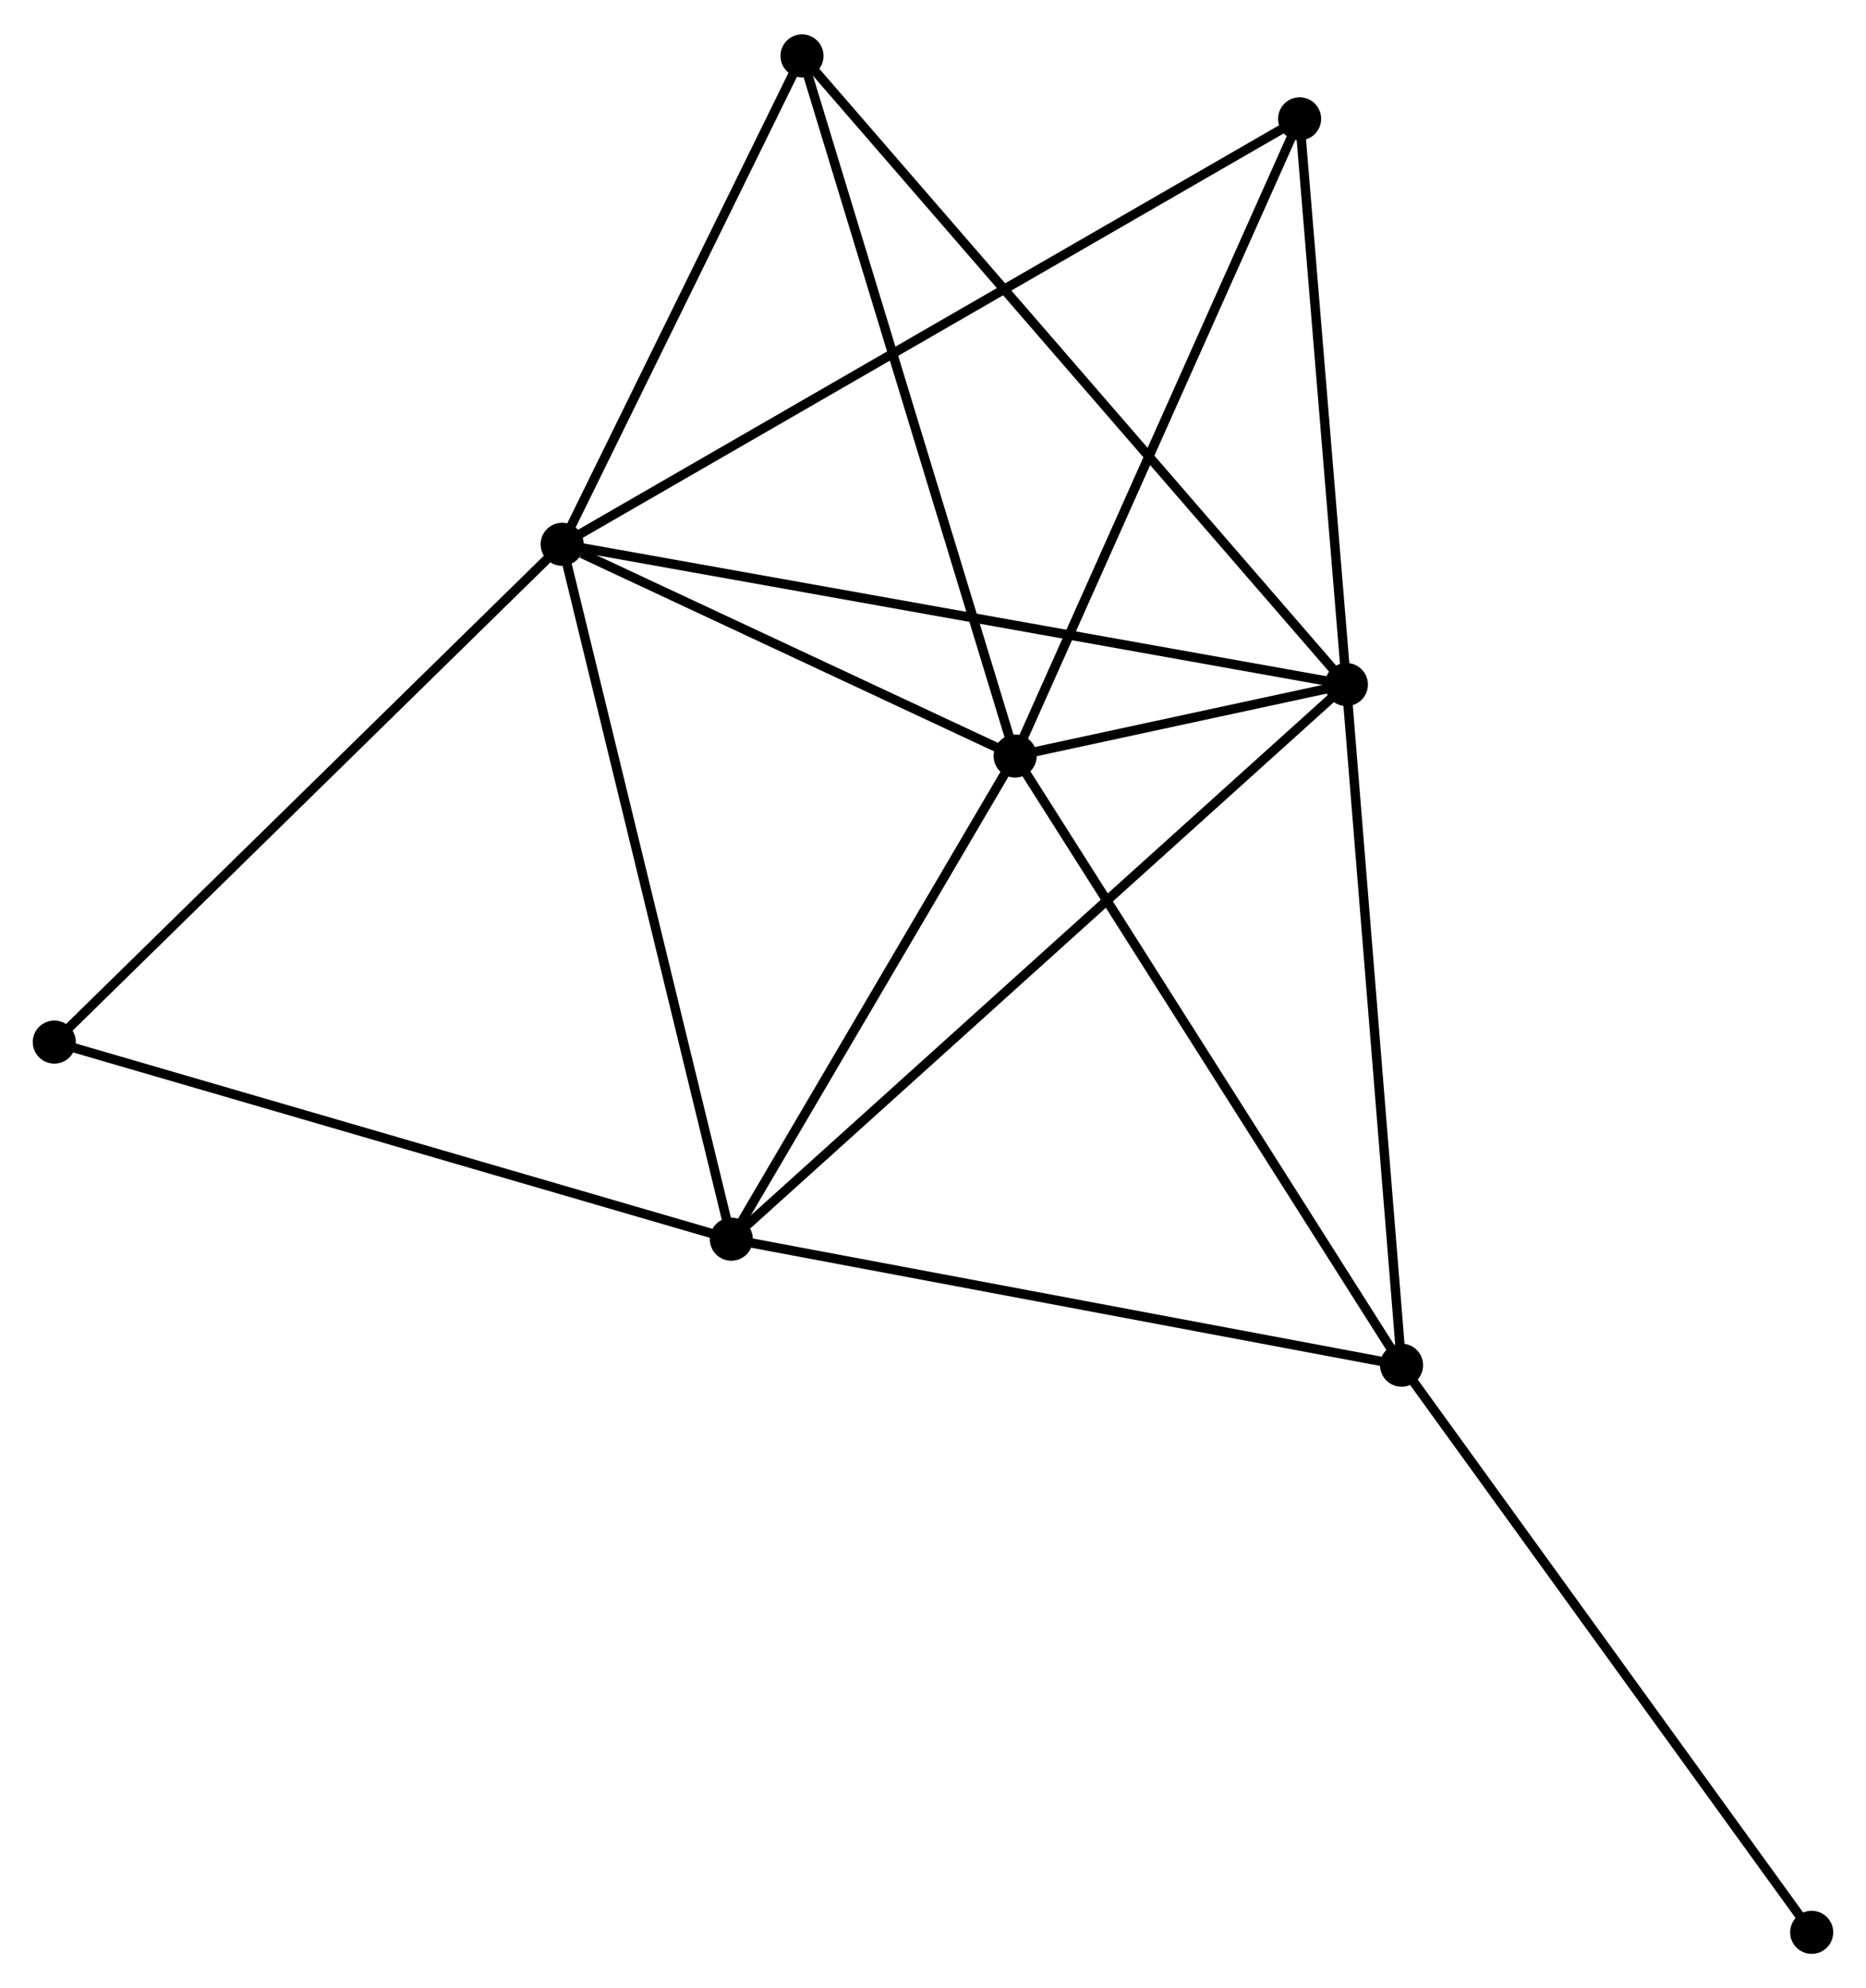 <?xml version="1.0" encoding="UTF-8" standalone="no"?>
<!DOCTYPE svg PUBLIC "-//W3C//DTD SVG 1.1//EN"
 "http://www.w3.org/Graphics/SVG/1.1/DTD/svg11.dtd">
<!-- Generated by graphviz version 2.36.0 (20140111.2315)
 -->
<!-- Title: %3 Pages: 1 -->
<svg width="199pt" height="212pt"
 viewBox="0.00 0.00 199.33 212.01" xmlns="http://www.w3.org/2000/svg" xmlns:xlink="http://www.w3.org/1999/xlink">
<g id="graph0" class="graph" transform="scale(1 1) rotate(0) translate(4 208.01)">
<title>%3</title>
<!-- 0 -->
<g id="node1" class="node"><title>0</title>
<ellipse fill="black" stroke="black" cx="56.051" cy="-150.047" rx="1.8" ry="1.8"/>
</g>
<!-- 1 -->
<g id="node2" class="node"><title>1</title>
<ellipse fill="black" stroke="black" cx="139.824" cy="-135.068" rx="1.8" ry="1.8"/>
</g>
<!-- 0&#45;&#45;1 -->
<g id="edge1" class="edge"><title>0&#45;&#45;1</title>
<path fill="none" stroke="black" d="M58.122,-149.676C69.712,-147.604 126.425,-137.464 137.826,-135.425"/>
</g>
<!-- 2 -->
<g id="node3" class="node"><title>2</title>
<ellipse fill="black" stroke="black" cx="104.441" cy="-127.431" rx="1.8" ry="1.8"/>
</g>
<!-- 0&#45;&#45;2 -->
<g id="edge2" class="edge"><title>0&#45;&#45;2</title>
<path fill="none" stroke="black" d="M58.13,-149.075C66.09,-145.355 94.57,-132.044 102.423,-128.374"/>
</g>
<!-- 3 -->
<g id="node4" class="node"><title>3</title>
<ellipse fill="black" stroke="black" cx="74.123" cy="-75.828" rx="1.8" ry="1.8"/>
</g>
<!-- 0&#45;&#45;3 -->
<g id="edge3" class="edge"><title>0&#45;&#45;3</title>
<path fill="none" stroke="black" d="M56.498,-148.212C58.998,-137.944 71.233,-87.699 73.692,-77.599"/>
</g>
<!-- 5 -->
<g id="node5" class="node"><title>5</title>
<ellipse fill="black" stroke="black" cx="134.828" cy="-195.49" rx="1.8" ry="1.8"/>
</g>
<!-- 0&#45;&#45;5 -->
<g id="edge4" class="edge"><title>0&#45;&#45;5</title>
<path fill="none" stroke="black" d="M57.696,-150.996C67.948,-156.91 122.966,-188.647 133.192,-194.546"/>
</g>
<!-- 6 -->
<g id="node6" class="node"><title>6</title>
<ellipse fill="black" stroke="black" cx="81.672" cy="-202.21" rx="1.8" ry="1.8"/>
</g>
<!-- 0&#45;&#45;6 -->
<g id="edge5" class="edge"><title>0&#45;&#45;6</title>
<path fill="none" stroke="black" d="M56.904,-151.782C60.794,-159.702 76.84,-192.371 80.79,-200.414"/>
</g>
<!-- 7 -->
<g id="node7" class="node"><title>7</title>
<ellipse fill="black" stroke="black" cx="1.8" cy="-96.882" rx="1.8" ry="1.8"/>
</g>
<!-- 0&#45;&#45;7 -->
<g id="edge6" class="edge"><title>0&#45;&#45;7</title>
<path fill="none" stroke="black" d="M54.71,-148.732C47.27,-141.441 11.114,-106.009 3.293,-98.345"/>
</g>
<!-- 1&#45;&#45;2 -->
<g id="edge7" class="edge"><title>1&#45;&#45;2</title>
<path fill="none" stroke="black" d="M137.922,-134.658C131.835,-133.344 112.869,-129.25 106.529,-127.882"/>
</g>
<!-- 1&#45;&#45;3 -->
<g id="edge8" class="edge"><title>1&#45;&#45;3</title>
<path fill="none" stroke="black" d="M138.2,-133.604C129.031,-125.336 83.855,-84.603 75.466,-77.038"/>
</g>
<!-- 1&#45;&#45;5 -->
<g id="edge10" class="edge"><title>1&#45;&#45;5</title>
<path fill="none" stroke="black" d="M139.658,-137.078C138.899,-146.252 135.771,-184.093 135,-193.41"/>
</g>
<!-- 1&#45;&#45;6 -->
<g id="edge11" class="edge"><title>1&#45;&#45;6</title>
<path fill="none" stroke="black" d="M138.387,-136.728C130.271,-146.098 90.286,-192.264 82.86,-200.838"/>
</g>
<!-- 4 -->
<g id="node8" class="node"><title>4</title>
<ellipse fill="black" stroke="black" cx="145.718" cy="-62.371" rx="1.8" ry="1.8"/>
</g>
<!-- 1&#45;&#45;4 -->
<g id="edge9" class="edge"><title>1&#45;&#45;4</title>
<path fill="none" stroke="black" d="M139.97,-133.271C140.778,-123.301 144.706,-74.852 145.556,-64.373"/>
</g>
<!-- 2&#45;&#45;3 -->
<g id="edge12" class="edge"><title>2&#45;&#45;3</title>
<path fill="none" stroke="black" d="M103.432,-125.715C98.829,-117.88 79.842,-85.561 75.167,-77.604"/>
</g>
<!-- 2&#45;&#45;5 -->
<g id="edge14" class="edge"><title>2&#45;&#45;5</title>
<path fill="none" stroke="black" d="M105.192,-129.114C109.36,-138.448 129.611,-183.806 133.992,-193.617"/>
</g>
<!-- 2&#45;&#45;6 -->
<g id="edge15" class="edge"><title>2&#45;&#45;6</title>
<path fill="none" stroke="black" d="M103.878,-129.28C100.728,-139.626 85.314,-190.249 82.215,-200.426"/>
</g>
<!-- 2&#45;&#45;4 -->
<g id="edge13" class="edge"><title>2&#45;&#45;4</title>
<path fill="none" stroke="black" d="M105.461,-125.823C111.122,-116.9 138.632,-73.541 144.582,-64.162"/>
</g>
<!-- 3&#45;&#45;7 -->
<g id="edge17" class="edge"><title>3&#45;&#45;7</title>
<path fill="none" stroke="black" d="M72.336,-76.349C62.417,-79.236 14.216,-93.267 3.791,-96.302"/>
</g>
<!-- 3&#45;&#45;4 -->
<g id="edge16" class="edge"><title>3&#45;&#45;4</title>
<path fill="none" stroke="black" d="M75.893,-75.495C85.712,-73.65 133.427,-64.682 143.748,-62.742"/>
</g>
<!-- 8 -->
<g id="node9" class="node"><title>8</title>
<ellipse fill="black" stroke="black" cx="189.528" cy="-1.8" rx="1.8" ry="1.8"/>
</g>
<!-- 4&#45;&#45;8 -->
<g id="edge18" class="edge"><title>4&#45;&#45;8</title>
<path fill="none" stroke="black" d="M146.801,-60.874C152.81,-52.567 182.007,-12.199 188.322,-3.467"/>
</g>
</g>
</svg>
